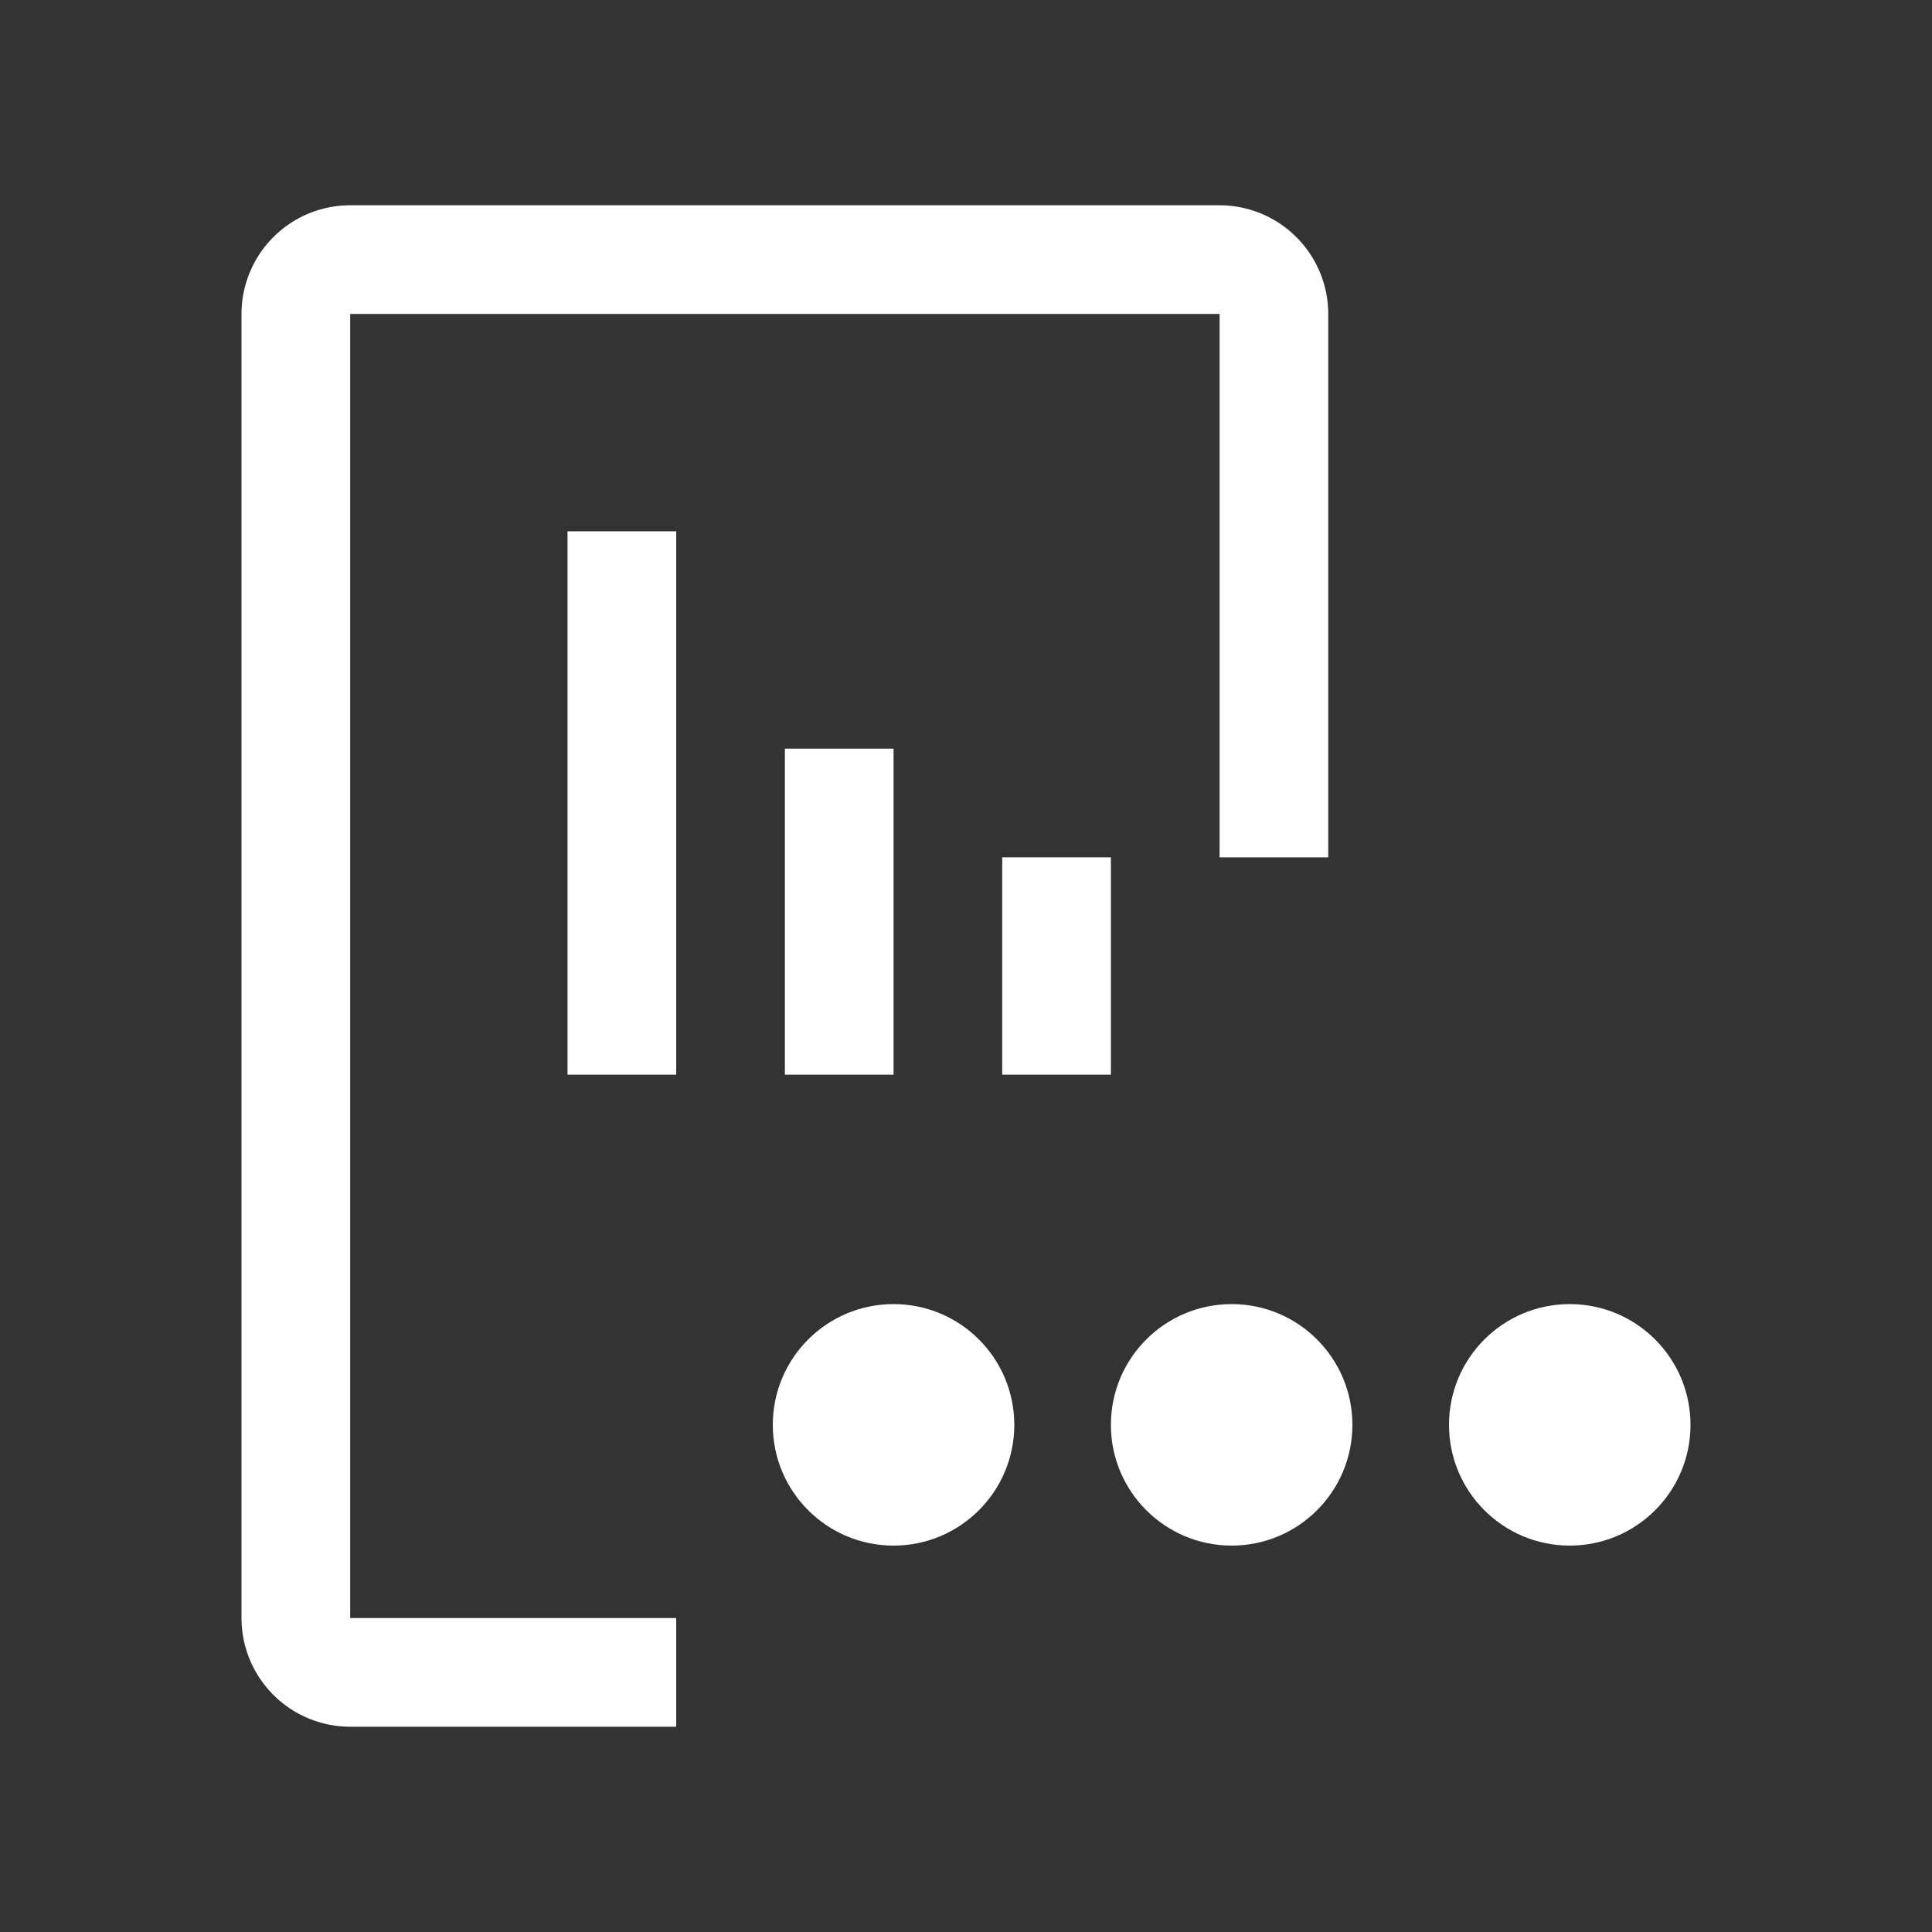 <svg xmlns="http://www.w3.org/2000/svg" width="40" height="40">
    <rect width="100%" height="100%" fill="#333333" stroke="none"/>
    <defs>
        <style>
            .cls-2{fill:#fff}
        </style>
    </defs>
    <g id="img_title_orderinfo2" transform="translate(-4.5 2)">
        <path id="Path_48693" data-name="Path 48693" class="cls-2" d="M20.25 20.25v-4.5h2.25v4.5z" transform="translate(5)"/>
        <path id="Path_48694" data-name="Path 48694" class="cls-2" d="M15.75 20.25V13.5H18v6.75z" transform="translate(5)"/>
        <path id="Path_48695" data-name="Path 48695" class="cls-2" d="M11.25 20.25V9h2.25v11.25z" transform="translate(5)"/>
        <path id="Path_48696" data-name="Path 48696" class="cls-2" d="M13.5 33.75H6.75A2.252 2.252 0 0 1 4.5 31.5v-27a2.252 2.252 0 0 1 2.25-2.25h18A2.252 2.252 0 0 1 27 4.5v11.25h-2.25V4.5h-18v27h6.75z" transform="translate(5)"/>
        <circle id="Ellipse_517" data-name="Ellipse 517" class="cls-2" cx="2.5" cy="2.5" r="2.5" transform="translate(20.5 25)"/>
        <circle id="Ellipse_518" data-name="Ellipse 518" class="cls-2" cx="2.5" cy="2.5" r="2.5" transform="translate(27.5 25)"/>
        <circle id="Ellipse_519" data-name="Ellipse 519" class="cls-2" cx="2.5" cy="2.5" r="2.5" transform="translate(34.5 25)"/>
    </g>
</svg>
